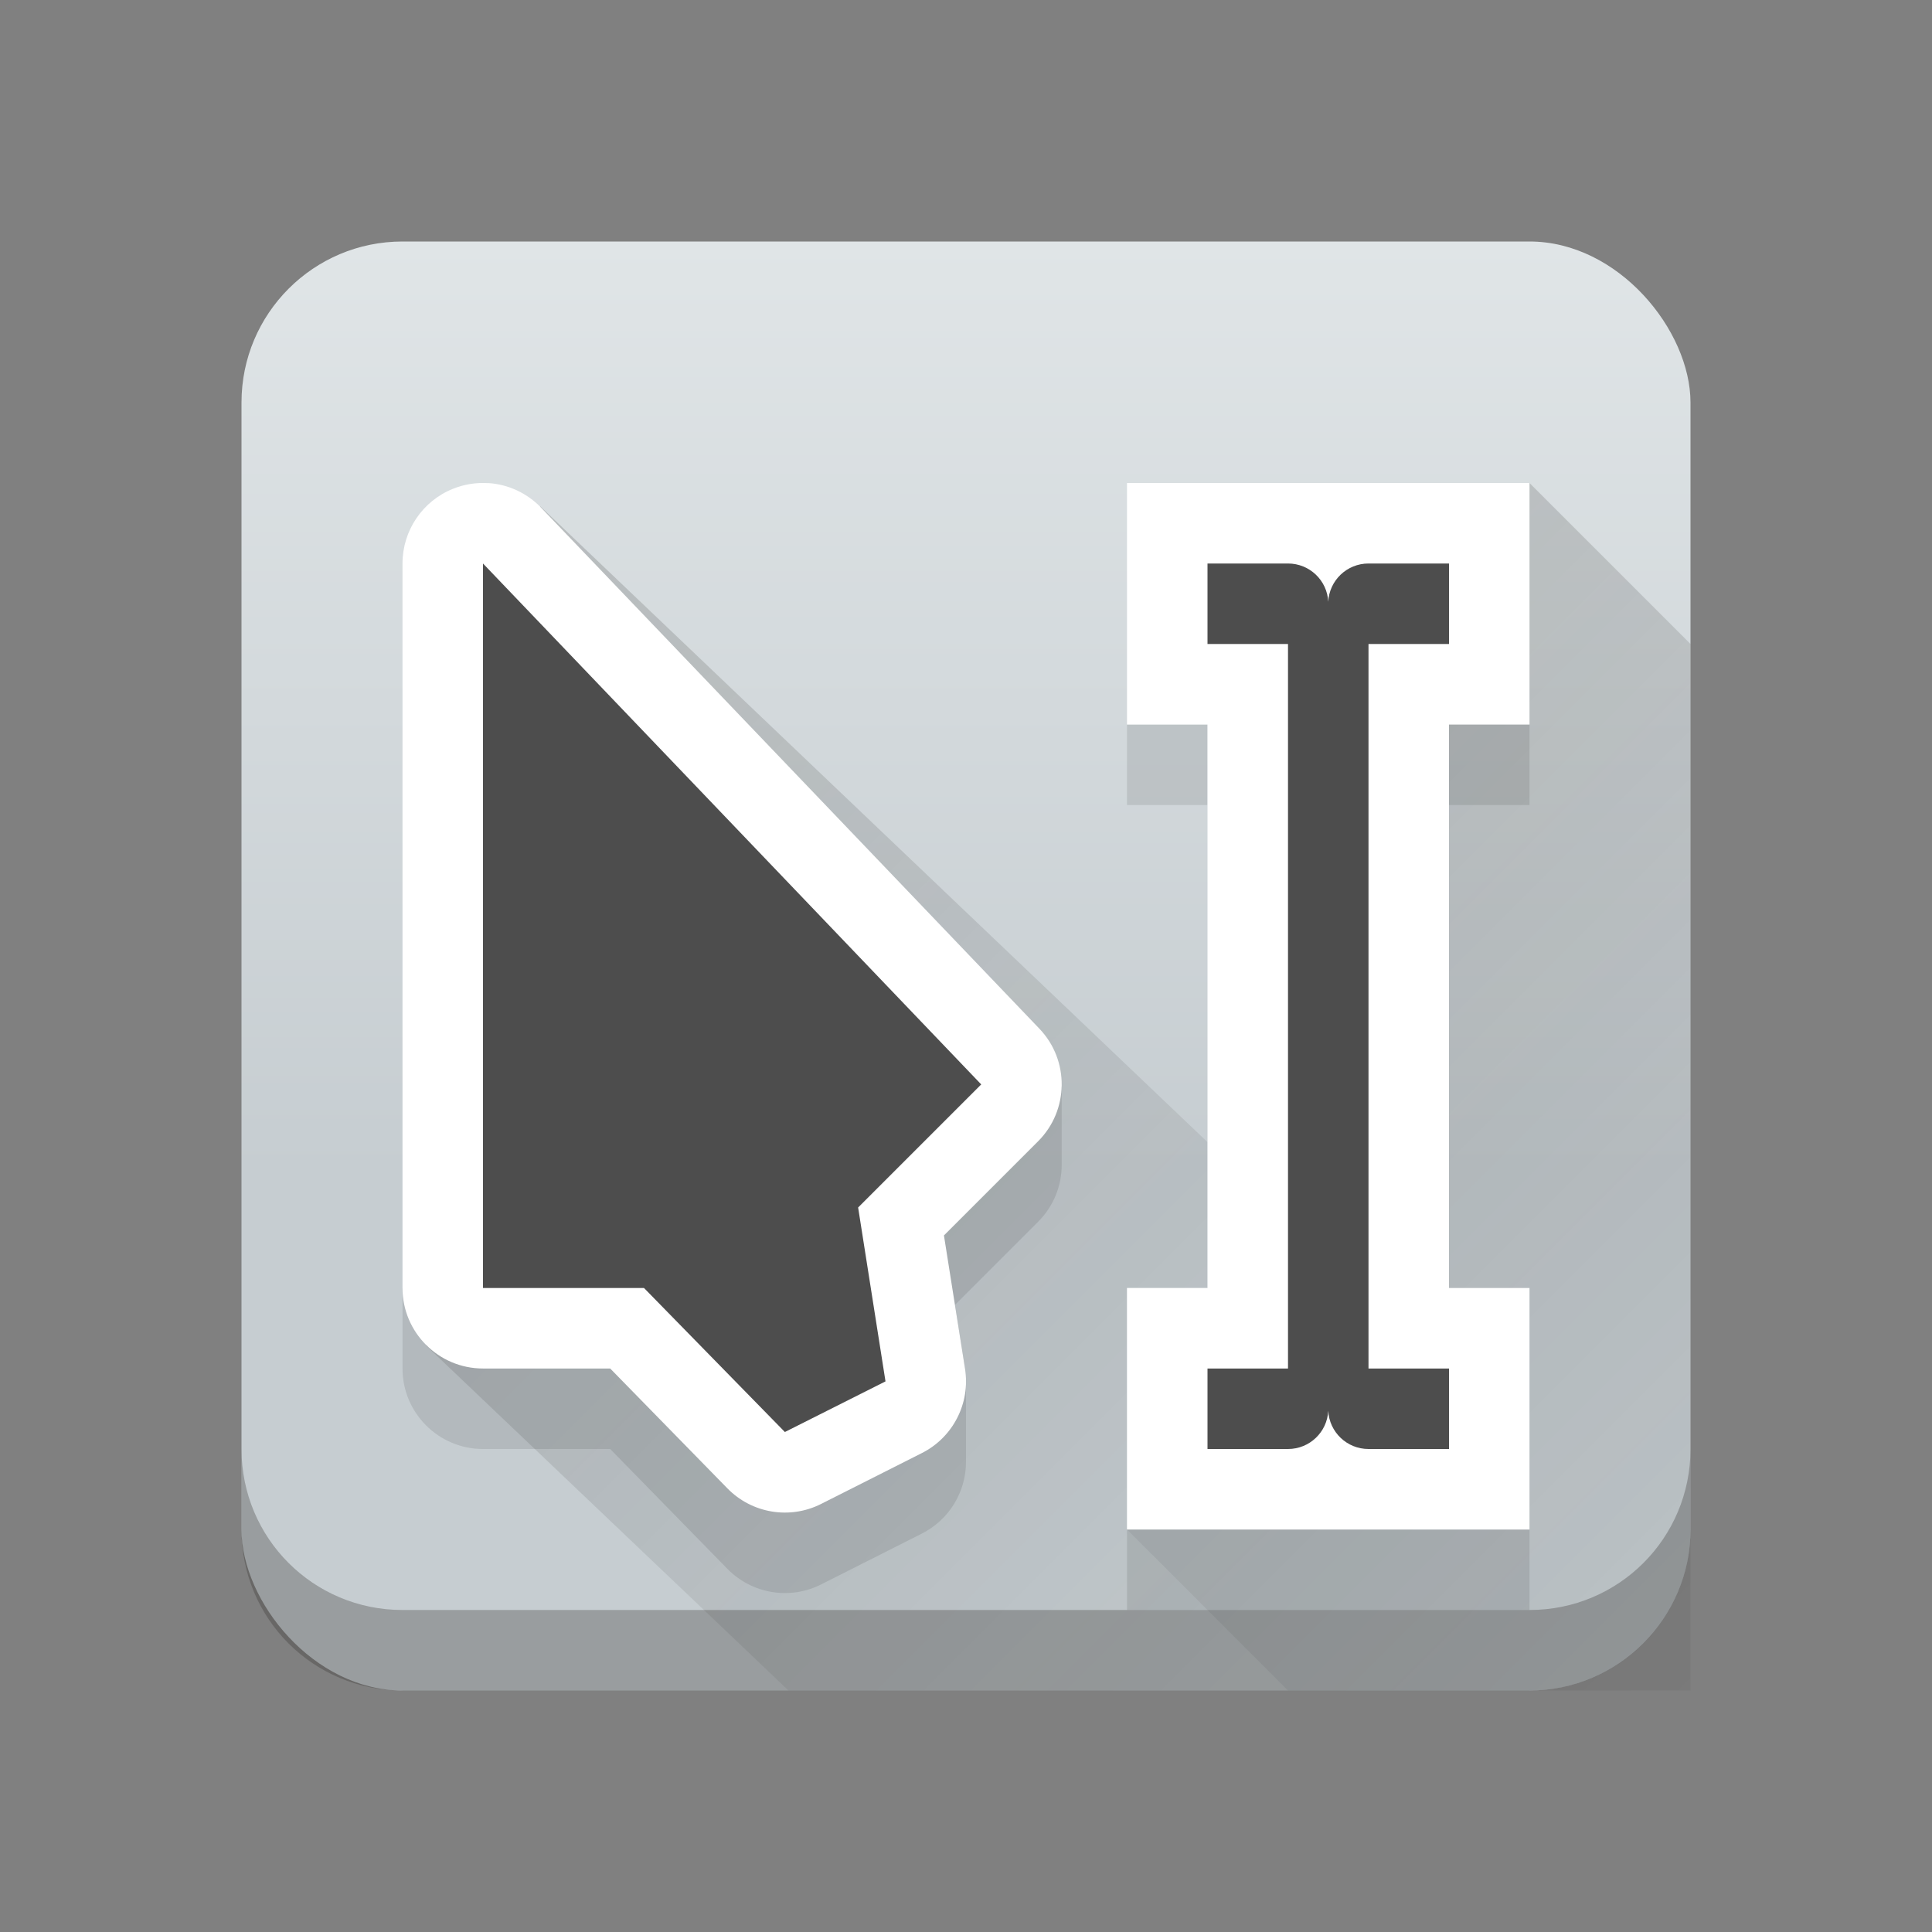 <svg xmlns="http://www.w3.org/2000/svg" xmlns:xlink="http://www.w3.org/1999/xlink" height="24" width="24" viewBox="0 0 24 24">
  <rect x="0" y="0" width="24" height="24" fill="#808080" stroke="none"/>
  <linearGradient id="a" gradientUnits="userSpaceOnUse" x1="24" x2="24" y1="13.571" y2="2">
    <stop offset="0" stop-color="#c6cdd1"/>
    <stop offset="1" stop-color="#e0e5e7"/>
  </linearGradient>
  <linearGradient id="b" gradientUnits="userSpaceOnUse" x1="13.281" x2="28.281" xlink:href="#c" y1="5.088" y2="20.088"/>
  <linearGradient id="c">
    <stop offset="0" stop-color="#2f2e29"/>
    <stop offset="1" stop-opacity="0"/>
  </linearGradient>
  <linearGradient id="d" gradientUnits="userSpaceOnUse" x1="4" x2="19" xlink:href="#c" y1="5" y2="20"/>
  <g transform="translate(1,1)">
    <rect fill="url(#a)" height="18" ry="2" stroke-width="2" width="18" x="2" y="2"/>
    <path d="m5.711 5.289-1.422 10.422 4.506 4.289h6.205l-2-2v-3h1v-1.812z" fill="url(#d)" opacity=".2" stroke-width=".643"/>
    <path d="m2 17v1c0 1.108.892 2 2 2h14c1.108 0 2-.892 2-2v-1c0 1.108-.892 2-2 2h-14c-1.108 0-2-.892-2-2z" fill="#2f2e29" opacity=".3" stroke-width="2"/>
    <path d="m18 5-5 13 2 2h5v-13z" fill="url(#b)" opacity=".2" stroke-width=".643"/>
    <path d="m13 8v1h1v-1zm4 0v1h1v-1zm-4.811 4.5-8.189 2.5v1c0.0.552.448 1 1 1h1.58l1.455 1.488c.304.311.775.391 1.164.195l1.25-.631c.342-.172.551-.519.551-.893v-.039-.961c0-.051-.004-.104-.012-.156l-.125-.793 1.033-1.033c.195-.195.293-.451.293-.707zm.811 5.5v1h5v-1z" opacity=".1"/>
    <g stroke-linejoin="round">
      <path d="m13 5v3h1v7h-1v3h5v-3h-1v-7h1v-3zm-7.934.002c-.147-.01-.297.013-.439.07-.379.152-.627.52-.627.928v9c0.0.552.448 1 1 1h1.58l1.455 1.488c.304.312.775.391 1.164.195l1.25-.631c.389-.195.607-.619.539-1.049l-.262-1.656 1.17-1.17c.384-.384.391-1.006.016-1.398l-6.189-6.471c-.177-.185-.412-.291-.656-.307z" fill="#fff"/>
      <path d="m5 6v9h2l1.75 1.789 1.25-.629-.34-2.16 1.529-1.529zm9 0v1h1v9h-1v1h1c.268 0 .487-.21.5-.475.013.265.232.475.5.475h1v-1h-1v-9h1v-1h-1c-.268 0-.487.21-.5.475-.013-.265-.232-.475-.5-.475z" fill="#4d4d4d" stroke-width="2"/>
    </g>
  </g>
</svg>
